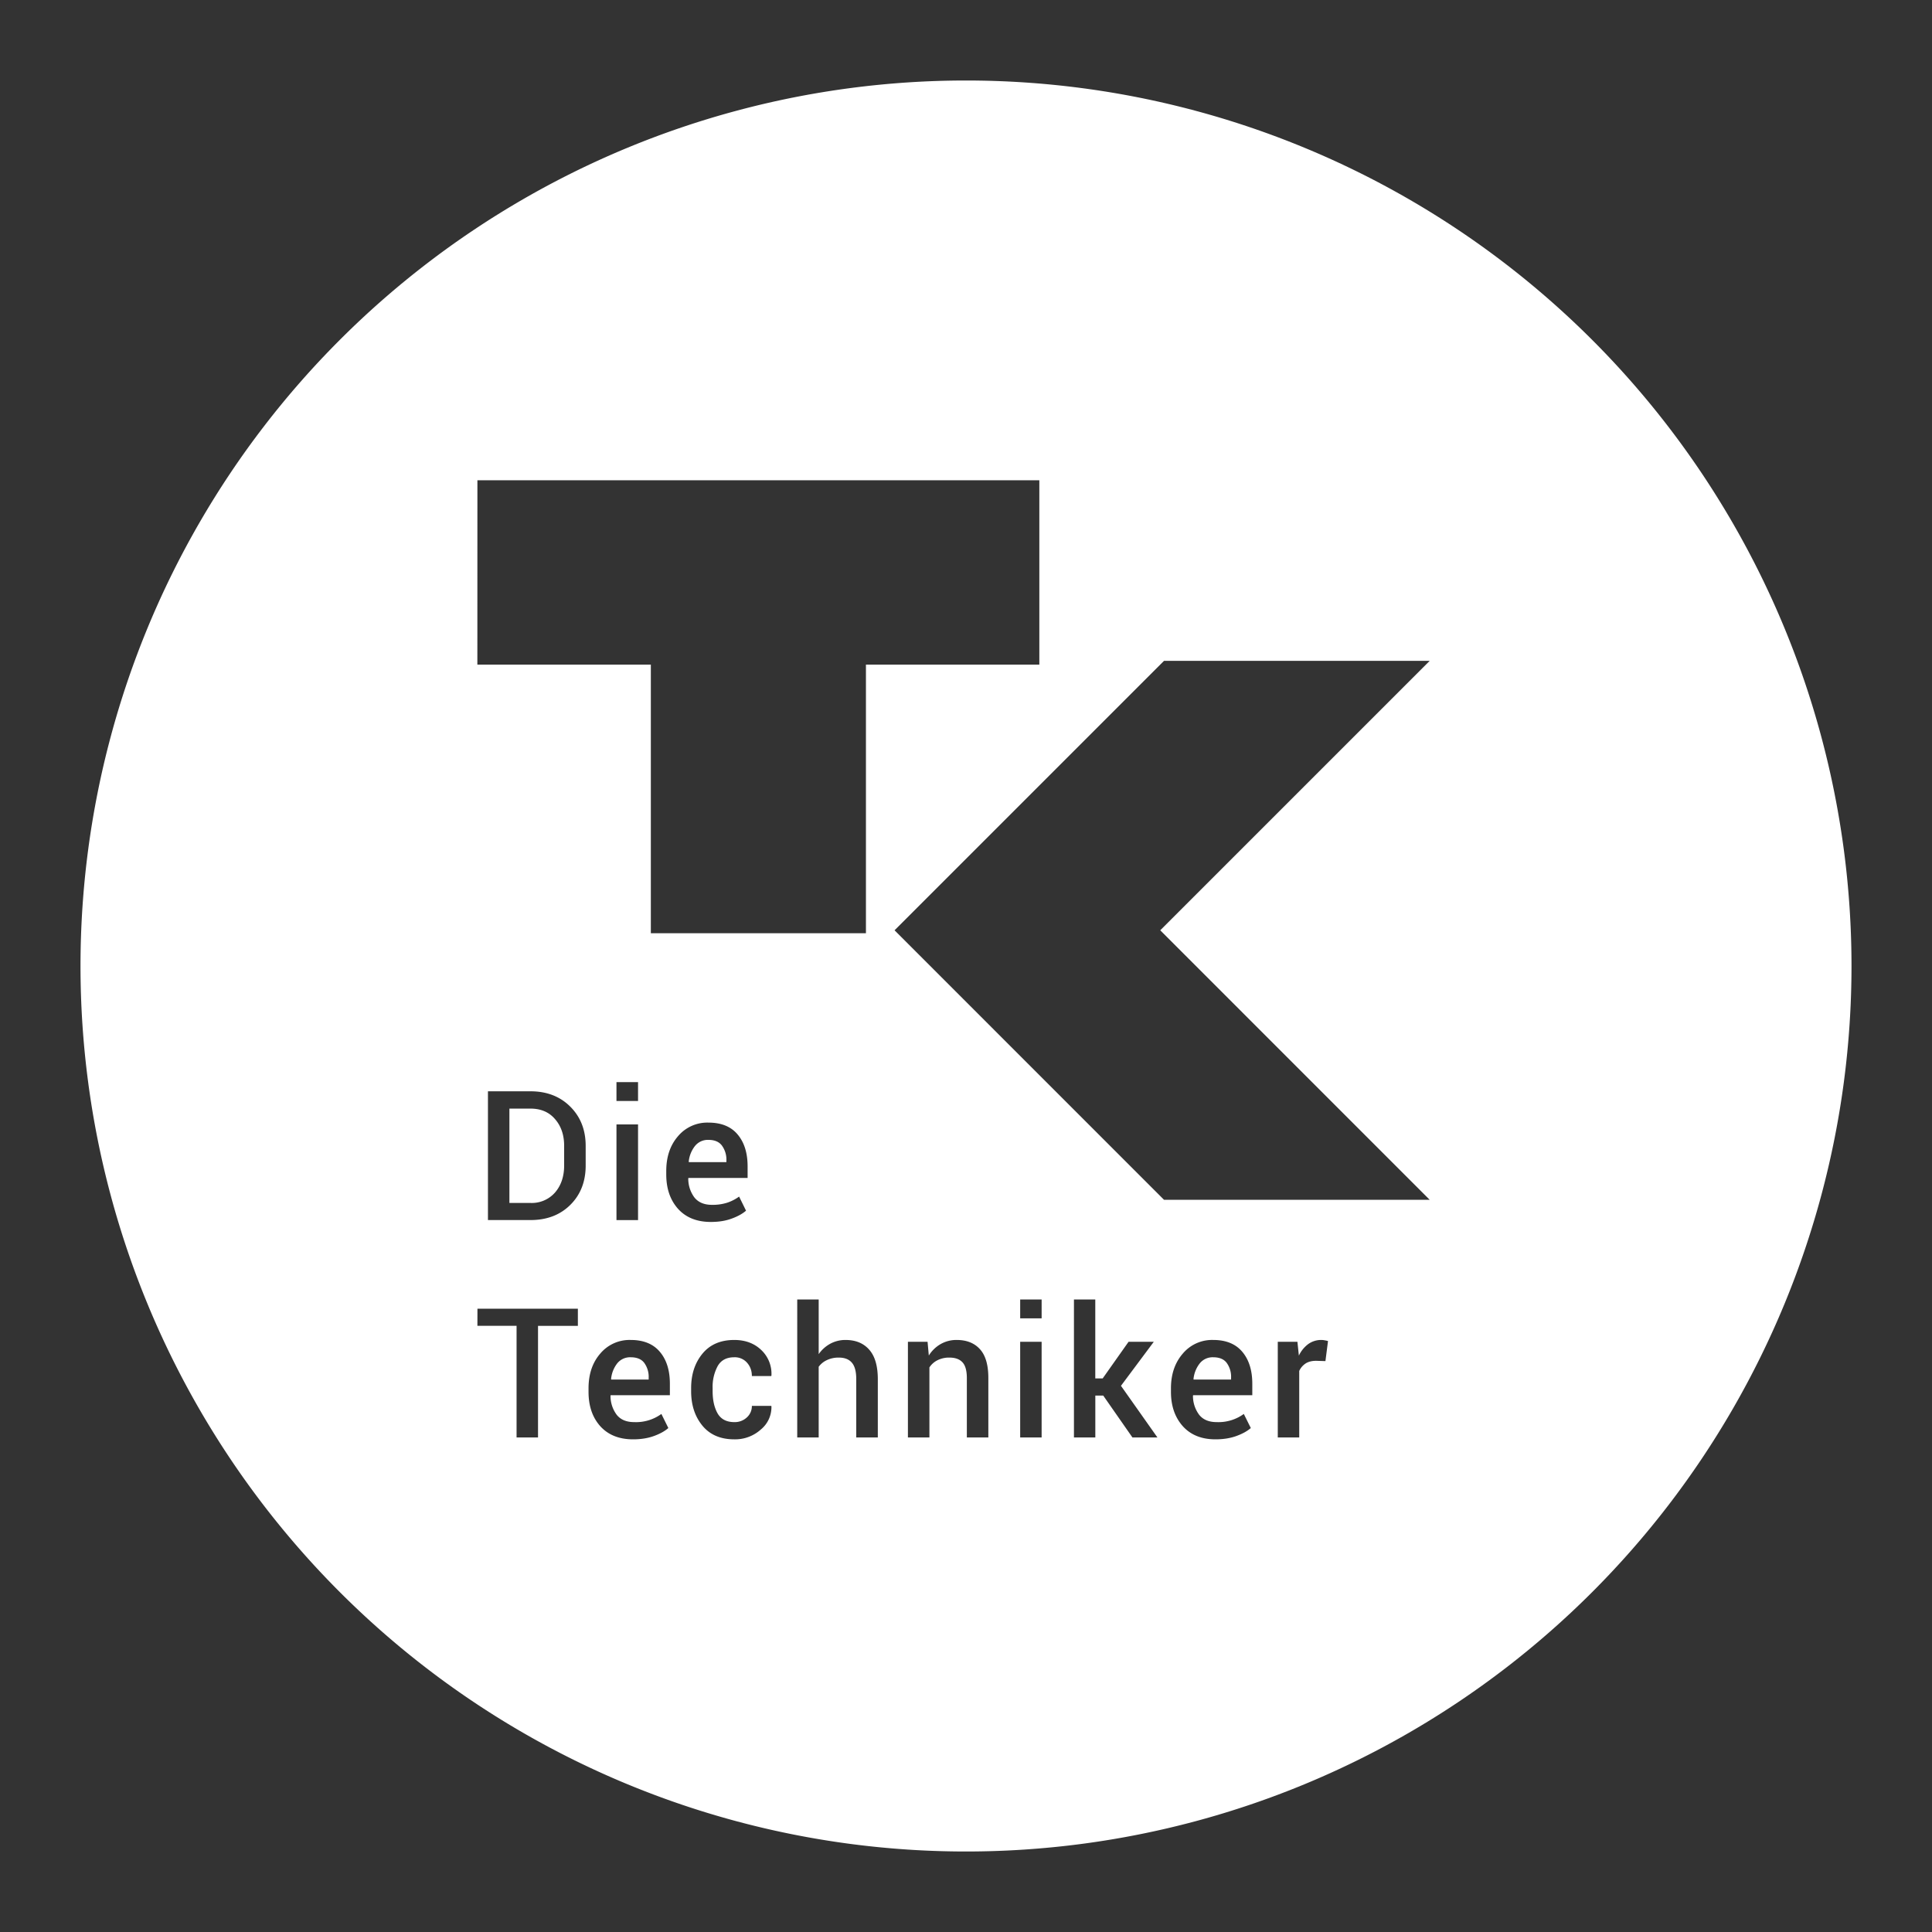 <?xml version="1.0" encoding="UTF-8"?>
<svg xmlns="http://www.w3.org/2000/svg" viewBox="0 0 48 48" version="1.1">
<rect x="0" y="0" width="48" height="48" fill="#333333" stroke="none"/>
<path d="M24 2A22 22 0 002 24a22 22 0 0022 22 22 22 0 0022-22A22 22 0 0024 2zm-12.139 9.932h13.961v4.58h-4.308v6.674H16.17v-6.674H11.86zm17.059 4.486h6.601l-6.695 6.695 6.695 6.696H28.92l-6.695-6.696zM15.316 26.885h.536v.469h-.536zm-3.193.228h1.057c.405 0 .735.128.988.381.255.254.383.578.383.977v.486c0 .4-.128.727-.383.979-.253.251-.583.376-.988.376h-1.057zm.533.43v2.344h.524a.767.767 0 00.61-.26c.15-.174.226-.398.226-.67v-.49c0-.27-.076-.491-.227-.664-.15-.175-.353-.26-.61-.26zm4.946.348c.319 0 .562.099.726.297.164.196.246.459.246.789v.289h-1.47l-.004.01a.779.779 0 00.152.474c.097.122.243.184.437.184a1.2 1.2 0 00.377-.053c.107-.035.206-.087.297-.152l.172.35c-.09.078-.21.144-.36.198-.149.055-.32.082-.515.082-.347 0-.62-.11-.816-.328-.195-.22-.291-.503-.291-.851v-.088c0-.349.096-.636.29-.861a.95.95 0 01.759-.34zm-2.286.045h.536v2.377h-.536zm2.286.384a.41.41 0 00-.334.15.745.745 0 00-.157.393l.006.01h.93v-.04a.591.591 0 00-.11-.37c-.07-.095-.182-.143-.335-.143zm2.205 3.965h.533v1.358a.844.844 0 01.287-.258.79.79 0 01.379-.094c.252 0 .447.08.588.24.142.158.215.404.215.735v1.447h-.536V34.26c0-.186-.036-.321-.109-.405-.072-.084-.179-.126-.322-.126a.667.667 0 00-.297.062.53.53 0 00-.205.166v1.756h-.533zm5.539 0h.533v.469h-.533zm1.336 0h.53v1.961h.184l.643-.91h.627l-.816 1.094.906 1.283h-.621l-.725-1.04h-.197v1.04h-.531zm-14.82.229h2.495v.427h-.99v2.772h-.533V32.94h-.973zm3.808.777c.32 0 .562.1.726.297.165.196.247.46.247.789v.287h-1.471l-.004.012a.78.78 0 00.154.474c.097.122.241.182.436.182a1.07 1.07 0 00.674-.203l.173.35c-.09.079-.211.145-.36.199-.15.054-.322.082-.516.082-.348 0-.62-.11-.817-.328-.195-.22-.29-.503-.29-.852v-.088c0-.348.095-.636.29-.861a.95.95 0 01.758-.34zm2.572 0c.277 0 .501.085.674.252a.81.81 0 01.25.633l-.004.011h-.482c0-.13-.04-.24-.121-.332a.402.402 0 00-.317-.134c-.19 0-.328.072-.412.22a1.086 1.086 0 00-.125.545v.078c0 .222.041.405.123.551.084.145.223.217.416.217a.436.436 0 00.307-.113.376.376 0 00.129-.291h.482l.004.013a.716.716 0 01-.266.577.954.954 0 01-.656.242c-.343 0-.607-.114-.793-.34-.186-.227-.28-.511-.28-.856v-.078c0-.342.094-.626.28-.853.186-.227.45-.342.791-.342zm5.526 0c.247 0 .44.076.578.229.139.152.209.39.209.714v1.479h-.534v-1.475c0-.184-.037-.315-.109-.392-.072-.078-.18-.117-.324-.117a.63.63 0 00-.297.066.508.508 0 00-.2.178v1.74h-.534v-2.377h.488l.031.342a.84.84 0 01.291-.283.784.784 0 01.4-.104zm6.375 0c.319 0 .56.1.724.297.164.196.246.46.246.789v.287h-1.47l-.004.012a.78.78 0 00.154.474c.097.122.243.182.437.182a1.07 1.07 0 00.672-.203l.174.35c-.09.079-.212.145-.361.199-.15.054-.321.082-.516.082-.347 0-.618-.11-.814-.328-.195-.22-.293-.503-.293-.852v-.088c0-.348.098-.636.293-.861a.95.95 0 01.758-.34zm2.685 0a.43.43 0 01.09.01c.028.004.053.01.076.017l-.064.498-.229-.007c-.104 0-.19.02-.26.064a.442.442 0 00-.162.188v1.652h-.533v-2.377h.488l.036.344a.765.765 0 01.23-.285.547.547 0 01.328-.104zm-7.482.045h.533v2.377h-.533zm-9.676.385a.41.41 0 00-.334.15.744.744 0 00-.154.393l.004.01h.93v-.042a.59.59 0 00-.108-.369c-.07-.095-.184-.142-.338-.142zm14.473 0a.41.41 0 00-.334.15.745.745 0 00-.157.393l.004.01h.93v-.042a.59.59 0 00-.107-.369c-.07-.095-.183-.142-.336-.142z" fill="#fff"/>
</svg>